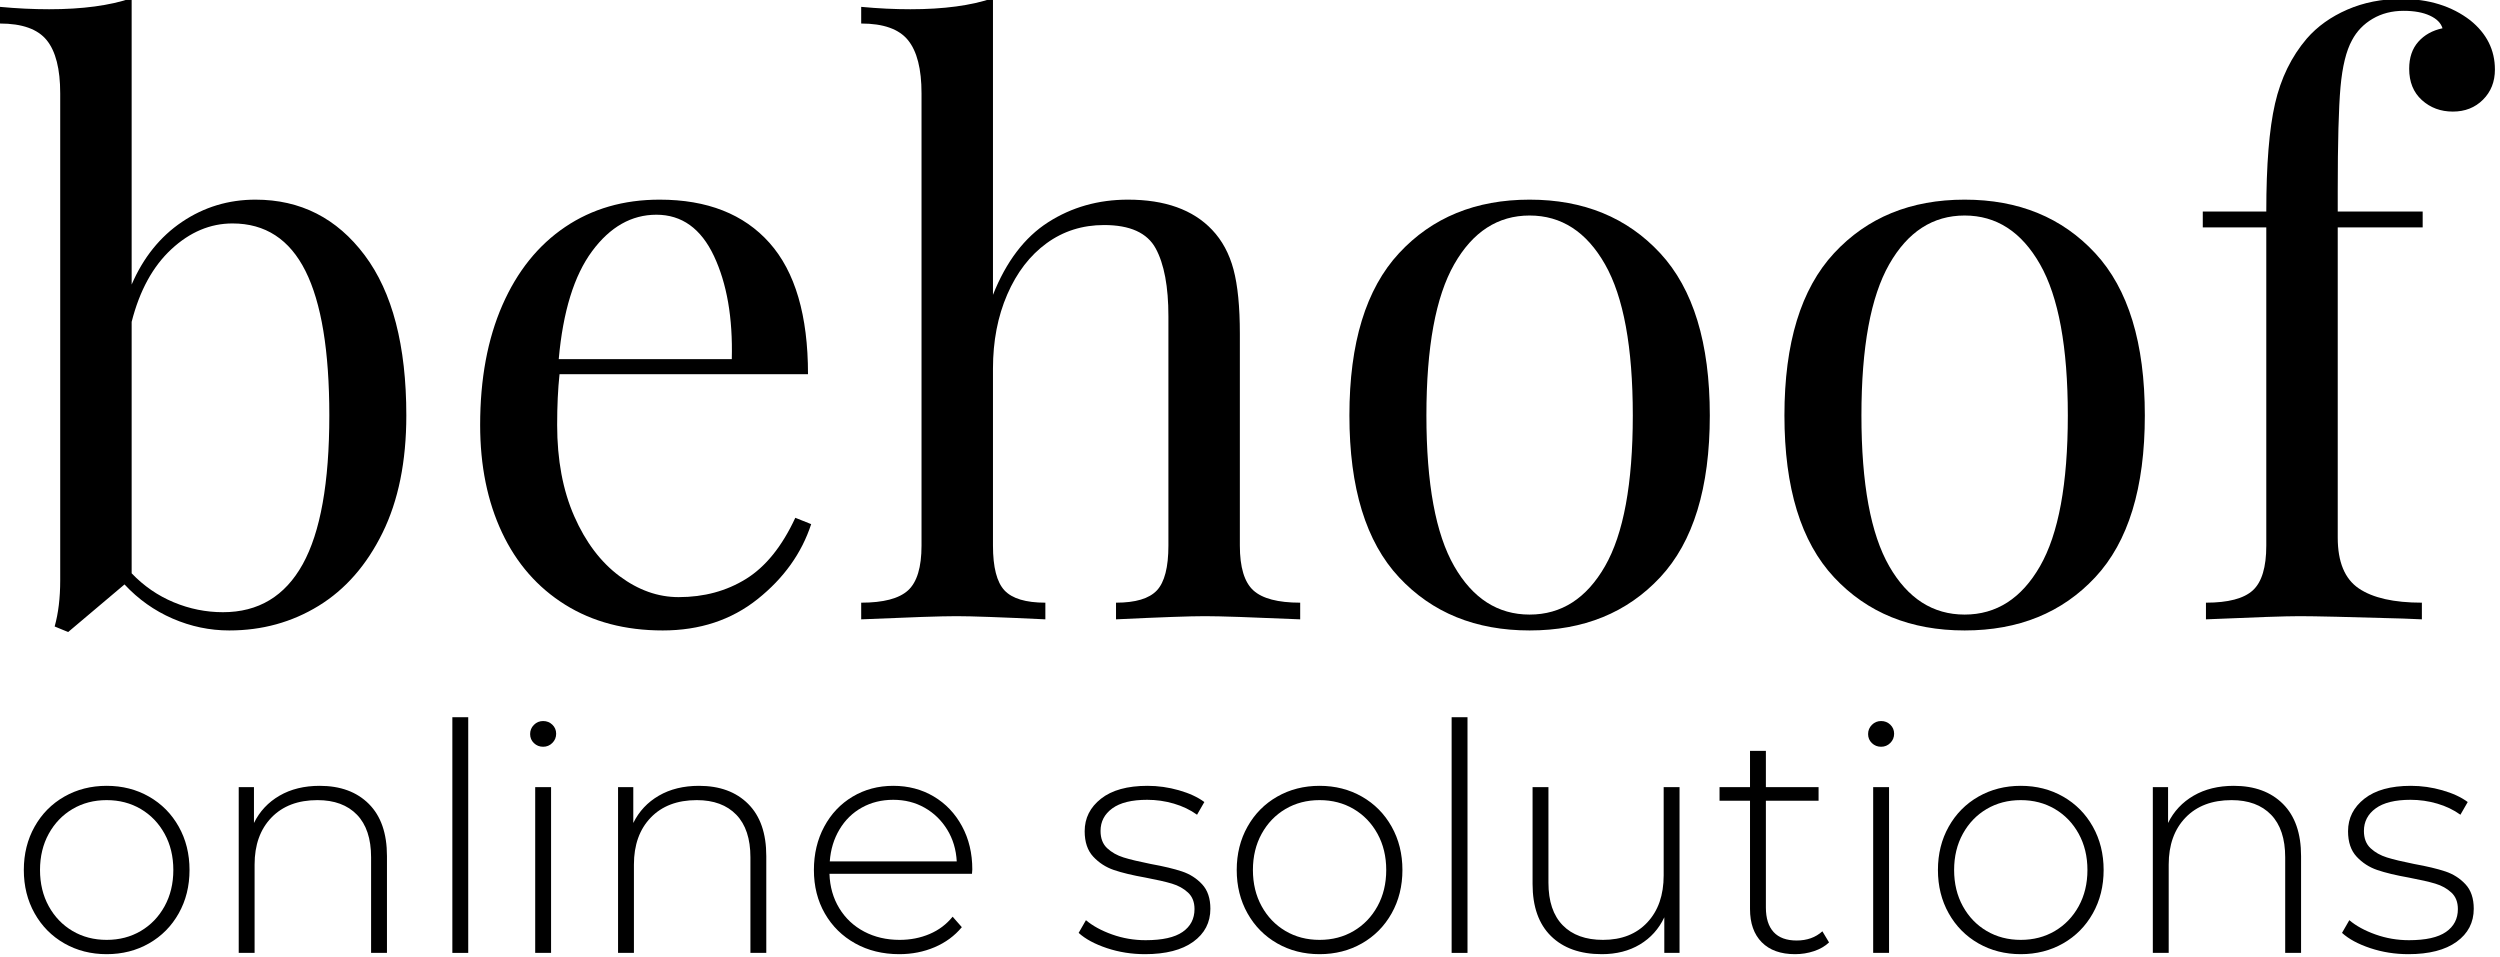 <?xml version="1.0" encoding="UTF-8" standalone="no"?>
<!DOCTYPE svg PUBLIC "-//W3C//DTD SVG 1.1//EN" "http://www.w3.org/Graphics/SVG/1.1/DTD/svg11.dtd">
<svg width="100%" height="100%" viewBox="0 0 397 152" version="1.1" xmlns="http://www.w3.org/2000/svg" xmlns:xlink="http://www.w3.org/1999/xlink" xml:space="preserve" xmlns:serif="http://www.serif.com/" style="fill-rule:evenodd;clip-rule:evenodd;stroke-linejoin:round;stroke-miterlimit:2;">
    <g transform="matrix(0.681,0,0,0.681,-241.01,-489.982)">
        <g transform="matrix(1.936,0,0,1.377,-239.341,374.69)">
            <g transform="matrix(0.664,0,0,0.933,102.848,16.709)">
                <path d="M352.944,286.72C361.104,286.72 367.704,290.08 372.744,296.8C377.784,303.52 380.304,313.216 380.304,325.888C380.304,334.24 378.864,341.344 375.984,347.2C373.104,353.056 369.24,357.472 364.392,360.448C359.544,363.424 354.144,364.912 348.192,364.912C344.64,364.912 341.208,364.192 337.896,362.752C334.584,361.312 331.68,359.248 329.184,356.56L318.96,365.2L316.512,364.192C317.184,361.792 317.52,359.008 317.52,355.84L317.52,267.424C317.52,263.008 316.704,259.792 315.072,257.776C313.44,255.76 310.608,254.752 306.576,254.752L306.576,251.728C309.648,252.016 312.624,252.16 315.504,252.16C321.552,252.16 326.544,251.488 330.48,250.144L330.48,302.128C332.592,297.232 335.64,293.44 339.624,290.752C343.608,288.064 348.048,286.72 352.944,286.72ZM347.04,361.6C353.472,361.6 358.296,358.696 361.512,352.888C364.728,347.08 366.336,338.08 366.336,325.888C366.336,314.176 364.896,305.44 362.016,299.68C359.136,293.92 354.72,291.04 348.768,291.04C344.736,291.04 341.04,292.6 337.68,295.72C334.32,298.84 331.92,303.232 330.48,308.896L330.48,354.544C332.688,356.848 335.232,358.6 338.112,359.8C340.992,361 343.968,361.6 347.04,361.6Z" style="fill-rule:nonzero;"/>
            </g>
            <g transform="matrix(0.664,0,0,0.933,102.848,16.709)">
                <path d="M453.744,345.616C452.016,350.896 448.776,355.432 444.024,359.224C439.272,363.016 433.536,364.912 426.816,364.912C420,364.912 414.096,363.352 409.104,360.232C404.112,357.112 400.296,352.744 397.656,347.128C395.016,341.512 393.696,335.008 393.696,327.616C393.696,319.264 395.04,312.016 397.728,305.872C400.416,299.728 404.208,295 409.104,291.688C414,288.376 419.712,286.72 426.24,286.72C434.88,286.72 441.528,289.336 446.184,294.568C450.84,299.8 453.168,307.744 453.168,318.4L408.096,318.4C407.808,321.088 407.664,324.16 407.664,327.616C407.664,333.952 408.696,339.472 410.76,344.176C412.824,348.88 415.56,352.504 418.968,355.048C422.376,357.592 425.952,358.864 429.696,358.864C434.304,358.864 438.384,357.76 441.936,355.552C445.488,353.344 448.464,349.648 450.864,344.464L453.744,345.616ZM425.664,289.456C421.152,289.456 417.264,291.664 414,296.08C410.736,300.496 408.72,307.024 407.952,315.664L439.344,315.664C439.536,308.176 438.456,301.936 436.104,296.944C433.752,291.952 430.272,289.456 425.664,289.456Z" style="fill-rule:nonzero;"/>
            </g>
            <g transform="matrix(0.664,0,0,0.933,102.848,16.709)">
                <path d="M486.72,304C489.12,297.952 492.456,293.56 496.728,290.824C501,288.088 505.824,286.72 511.2,286.72C517.92,286.72 523.008,288.544 526.464,292.192C528.288,294.112 529.584,296.512 530.352,299.392C531.12,302.272 531.504,306.16 531.504,311.056L531.504,349.504C531.504,353.44 532.32,356.152 533.952,357.64C535.584,359.128 538.416,359.872 542.448,359.872L542.448,362.896C533.616,362.512 527.856,362.32 525.168,362.32C522.48,362.32 517.104,362.512 509.04,362.896L509.04,359.872C512.592,359.872 515.064,359.128 516.456,357.64C517.848,356.152 518.544,353.44 518.544,349.504L518.544,307.888C518.544,302.512 517.776,298.408 516.24,295.576C514.704,292.744 511.584,291.328 506.88,291.328C502.944,291.328 499.464,292.432 496.44,294.64C493.416,296.848 491.04,299.944 489.312,303.928C487.584,307.912 486.72,312.4 486.72,317.392L486.72,349.504C486.72,353.44 487.416,356.152 488.808,357.64C490.2,359.128 492.672,359.872 496.224,359.872L496.224,362.896C488.16,362.512 482.784,362.32 480.096,362.32C477.408,362.32 471.648,362.512 462.816,362.896L462.816,359.872C466.848,359.872 469.68,359.128 471.312,357.64C472.944,356.152 473.76,353.44 473.76,349.504L473.76,267.424C473.76,263.008 472.944,259.792 471.312,257.776C469.68,255.76 466.848,254.752 462.816,254.752L462.816,251.728C465.888,252.016 468.864,252.16 471.744,252.16C477.792,252.16 482.784,251.488 486.72,250.144L486.72,304Z" style="fill-rule:nonzero;"/>
            </g>
            <g transform="matrix(0.664,0,0,0.933,102.848,16.709)">
                <path d="M584.064,286.72C593.856,286.72 601.752,289.96 607.752,296.44C613.752,302.92 616.752,312.736 616.752,325.888C616.752,339.04 613.752,348.832 607.752,355.264C601.752,361.696 593.856,364.912 584.064,364.912C574.272,364.912 566.376,361.696 560.376,355.264C554.376,348.832 551.376,339.04 551.376,325.888C551.376,312.736 554.376,302.92 560.376,296.44C566.376,289.96 574.272,286.72 584.064,286.72ZM584.064,289.6C578.304,289.6 573.744,292.552 570.384,298.456C567.024,304.36 565.344,313.504 565.344,325.888C565.344,338.272 567.024,347.392 570.384,353.248C573.744,359.104 578.304,362.032 584.064,362.032C589.824,362.032 594.384,359.104 597.744,353.248C601.104,347.392 602.784,338.272 602.784,325.888C602.784,313.504 601.104,304.36 597.744,298.456C594.384,292.552 589.824,289.6 584.064,289.6Z" style="fill-rule:nonzero;"/>
            </g>
            <g transform="matrix(0.664,0,0,0.933,102.848,16.709)">
                <path d="M662.976,286.72C672.768,286.72 680.664,289.96 686.664,296.44C692.664,302.92 695.664,312.736 695.664,325.888C695.664,339.04 692.664,348.832 686.664,355.264C680.664,361.696 672.768,364.912 662.976,364.912C653.184,364.912 645.288,361.696 639.288,355.264C633.288,348.832 630.288,339.04 630.288,325.888C630.288,312.736 633.288,302.92 639.288,296.44C645.288,289.96 653.184,286.72 662.976,286.72ZM662.976,289.6C657.216,289.6 652.656,292.552 649.296,298.456C645.936,304.36 644.256,313.504 644.256,325.888C644.256,338.272 645.936,347.392 649.296,353.248C652.656,359.104 657.216,362.032 662.976,362.032C668.736,362.032 673.296,359.104 676.656,353.248C680.016,347.392 681.696,338.272 681.696,325.888C681.696,313.504 680.016,304.36 676.656,298.456C673.296,292.552 668.736,289.6 662.976,289.6Z" style="fill-rule:nonzero;"/>
            </g>
            <g transform="matrix(0.664,0,0,0.933,102.848,16.709)">
                <path d="M742.176,250.288C747.168,250.288 751.344,251.584 754.704,254.176C757.68,256.576 759.168,259.552 759.168,263.104C759.168,265.312 758.448,267.136 757.008,268.576C755.568,270.016 753.744,270.736 751.536,270.736C749.328,270.736 747.456,270.04 745.92,268.648C744.384,267.256 743.616,265.36 743.616,262.96C743.616,260.944 744.168,259.312 745.272,258.064C746.376,256.816 747.84,256 749.664,255.616C749.376,254.656 748.608,253.888 747.36,253.312C746.112,252.736 744.528,252.448 742.608,252.448C740.496,252.448 738.624,252.928 736.992,253.888C735.36,254.848 734.112,256.144 733.248,257.776C732.192,259.696 731.496,262.528 731.16,266.272C730.824,270.016 730.656,276.304 730.656,285.136L730.656,288.88L746.064,288.88L746.064,291.76L730.656,291.76L730.656,348.064C730.656,352.48 731.928,355.552 734.472,357.28C737.016,359.008 740.832,359.872 745.92,359.872L745.92,362.896L742.464,362.752C732.672,362.464 726.432,362.32 723.744,362.32C721.248,362.32 715.584,362.512 706.752,362.896L706.752,359.872C710.784,359.872 713.616,359.128 715.248,357.64C716.88,356.152 717.696,353.44 717.696,349.504L717.696,291.76L706.176,291.76L706.176,288.88L717.696,288.88C717.696,280.432 718.224,273.904 719.28,269.296C720.336,264.688 722.256,260.752 725.04,257.488C726.96,255.28 729.408,253.528 732.384,252.232C735.36,250.936 738.624,250.288 742.176,250.288Z" style="fill-rule:nonzero;"/>
            </g>
        </g>
        <g transform="matrix(1.936,0,0,0.575,-239.341,742.931)">
            <g transform="matrix(0.664,0,0,2.237,102.848,-309.129)">
                <path d="M325.948,292.955C323.107,292.955 320.545,292.303 318.261,290.998C315.977,289.692 314.182,287.879 312.877,285.556C311.572,283.234 310.919,280.614 310.919,277.696C310.919,274.779 311.572,272.159 312.877,269.837C314.182,267.514 315.977,265.7 318.261,264.395C320.545,263.09 323.107,262.437 325.948,262.437C328.789,262.437 331.351,263.09 333.635,264.395C335.919,265.7 337.714,267.514 339.019,269.837C340.324,272.159 340.977,274.779 340.977,277.696C340.977,280.614 340.324,283.234 339.019,285.556C337.714,287.879 335.919,289.692 333.635,290.998C331.351,292.303 328.789,292.955 325.948,292.955ZM325.948,290.364C328.251,290.364 330.315,289.827 332.138,288.752C333.961,287.677 335.401,286.18 336.457,284.261C337.512,282.341 338.04,280.153 338.04,277.696C338.04,275.24 337.512,273.052 336.457,271.132C335.401,269.213 333.961,267.716 332.138,266.641C330.315,265.566 328.251,265.029 325.948,265.029C323.645,265.029 321.581,265.566 319.758,266.641C317.935,267.716 316.495,269.213 315.439,271.132C314.384,273.052 313.856,275.24 313.856,277.696C313.856,280.153 314.384,282.341 315.439,284.261C316.495,286.18 317.935,287.677 319.758,288.752C321.581,289.827 323.645,290.364 325.948,290.364Z" style="fill-rule:nonzero;"/>
            </g>
            <g transform="matrix(0.664,0,0,2.237,102.848,-309.129)">
                <path d="M364.585,262.437C368.347,262.437 371.322,263.532 373.51,265.72C375.698,267.908 376.792,271.055 376.792,275.163L376.792,292.725L373.913,292.725L373.913,275.393C373.913,272.015 373.059,269.443 371.351,267.677C369.642,265.912 367.253,265.029 364.182,265.029C360.65,265.029 357.867,266.084 355.833,268.196C353.798,270.307 352.781,273.148 352.781,276.718L352.781,292.725L349.902,292.725L349.902,262.668L352.666,262.668L352.666,269.174C353.702,267.063 355.247,265.413 357.301,264.223C359.355,263.032 361.783,262.437 364.585,262.437Z" style="fill-rule:nonzero;"/>
            </g>
            <g transform="matrix(0.664,0,0,2.237,102.848,-309.129)">
                <rect x="388.654" y="250" width="2.879" height="42.725" style="fill-rule:nonzero;"/>
            </g>
            <g transform="matrix(0.664,0,0,2.237,102.848,-309.129)">
                <path d="M403.682,262.668L406.561,262.668L406.561,292.725L403.682,292.725L403.682,262.668ZM405.122,255.355C404.469,255.355 403.913,255.134 403.452,254.693C402.991,254.251 402.761,253.704 402.761,253.052C402.761,252.399 402.991,251.843 403.452,251.382C403.913,250.921 404.469,250.691 405.122,250.691C405.774,250.691 406.331,250.912 406.792,251.353C407.252,251.795 407.483,252.342 407.483,252.994C407.483,253.647 407.252,254.203 406.792,254.664C406.331,255.125 405.774,255.355 405.122,255.355Z" style="fill-rule:nonzero;"/>
            </g>
            <g transform="matrix(0.664,0,0,2.237,102.848,-309.129)">
                <path d="M433.394,262.437C437.156,262.437 440.131,263.532 442.319,265.72C444.507,267.908 445.601,271.055 445.601,275.163L445.601,292.725L442.722,292.725L442.722,275.393C442.722,272.015 441.868,269.443 440.16,267.677C438.452,265.912 436.062,265.029 432.991,265.029C429.459,265.029 426.676,266.084 424.642,268.196C422.607,270.307 421.59,273.148 421.59,276.718L421.59,292.725L418.711,292.725L418.711,262.668L421.475,262.668L421.475,269.174C422.511,267.063 424.056,265.413 426.11,264.223C428.164,263.032 430.592,262.437 433.394,262.437Z" style="fill-rule:nonzero;"/>
            </g>
            <g transform="matrix(0.664,0,0,2.237,102.848,-309.129)">
                <path d="M482.914,278.387L457.06,278.387C457.137,280.729 457.732,282.812 458.845,284.635C459.958,286.458 461.465,287.869 463.365,288.867C465.265,289.865 467.405,290.364 469.785,290.364C471.743,290.364 473.557,290.009 475.227,289.299C476.897,288.589 478.288,287.543 479.401,286.161L481.071,288.061C479.766,289.635 478.125,290.844 476.148,291.689C474.171,292.533 472.031,292.955 469.728,292.955C466.733,292.955 464.066,292.303 461.724,290.998C459.382,289.692 457.549,287.888 456.225,285.585C454.901,283.282 454.238,280.652 454.238,277.696C454.238,274.779 454.862,272.159 456.11,269.837C457.357,267.514 459.075,265.7 461.263,264.395C463.451,263.09 465.908,262.437 468.634,262.437C471.359,262.437 473.806,263.08 475.975,264.366C478.144,265.652 479.852,267.447 481.1,269.75C482.348,272.054 482.971,274.664 482.971,277.581L482.914,278.387ZM468.634,264.971C466.522,264.971 464.622,265.441 462.933,266.382C461.244,267.322 459.891,268.647 458.874,270.355C457.856,272.063 457.271,273.992 457.117,276.142L480.15,276.142C480.035,273.992 479.459,272.073 478.422,270.384C477.386,268.695 476.023,267.37 474.334,266.411C472.645,265.451 470.745,264.971 468.634,264.971Z" style="fill-rule:nonzero;"/>
            </g>
            <g transform="matrix(0.664,0,0,2.237,102.848,-309.129)">
                <path d="M514.295,292.955C511.877,292.955 509.574,292.591 507.386,291.861C505.198,291.132 503.489,290.211 502.261,289.097L503.585,286.794C504.814,287.831 506.397,288.694 508.336,289.385C510.274,290.076 512.299,290.422 514.411,290.422C517.443,290.422 519.679,289.923 521.119,288.925C522.558,287.927 523.278,286.545 523.278,284.779C523.278,283.512 522.885,282.514 522.098,281.785C521.311,281.055 520.341,280.518 519.19,280.172C518.038,279.827 516.445,279.462 514.411,279.078C512.031,278.656 510.111,278.195 508.652,277.696C507.194,277.197 505.946,276.391 504.91,275.278C503.873,274.165 503.355,272.629 503.355,270.672C503.355,268.292 504.343,266.324 506.32,264.77C508.297,263.215 511.109,262.437 514.756,262.437C516.675,262.437 518.576,262.706 520.457,263.244C522.338,263.781 523.873,264.491 525.063,265.374L523.739,267.677C522.51,266.794 521.109,266.123 519.535,265.662C517.961,265.201 516.349,264.971 514.698,264.971C511.896,264.971 509.785,265.489 508.365,266.526C506.944,267.562 506.234,268.925 506.234,270.614C506.234,271.958 506.637,273.004 507.443,273.752C508.249,274.501 509.238,275.057 510.409,275.422C511.579,275.787 513.221,276.18 515.332,276.602C517.673,277.025 519.564,277.476 521.004,277.956C522.443,278.435 523.662,279.213 524.66,280.288C525.658,281.362 526.157,282.84 526.157,284.721C526.157,287.217 525.121,289.213 523.048,290.71C520.975,292.207 518.057,292.955 514.295,292.955Z" style="fill-rule:nonzero;"/>
            </g>
            <g transform="matrix(0.664,0,0,2.237,102.848,-309.129)">
                <path d="M545.965,292.955C543.124,292.955 540.562,292.303 538.278,290.998C535.994,289.692 534.199,287.879 532.894,285.556C531.589,283.234 530.936,280.614 530.936,277.696C530.936,274.779 531.589,272.159 532.894,269.837C534.199,267.514 535.994,265.7 538.278,264.395C540.562,263.09 543.124,262.437 545.965,262.437C548.806,262.437 551.368,263.09 553.652,264.395C555.936,265.7 557.731,267.514 559.036,269.837C560.341,272.159 560.994,274.779 560.994,277.696C560.994,280.614 560.341,283.234 559.036,285.556C557.731,287.879 555.936,289.692 553.652,290.998C551.368,292.303 548.806,292.955 545.965,292.955ZM545.965,290.364C548.268,290.364 550.331,289.827 552.155,288.752C553.978,287.677 555.418,286.18 556.473,284.261C557.529,282.341 558.057,280.153 558.057,277.696C558.057,275.24 557.529,273.052 556.473,271.132C555.418,269.213 553.978,267.716 552.155,266.641C550.331,265.566 548.268,265.029 545.965,265.029C543.662,265.029 541.598,265.566 539.775,266.641C537.952,267.716 536.512,269.213 535.456,271.132C534.401,273.052 533.873,275.24 533.873,277.696C533.873,280.153 534.401,282.341 535.456,284.261C536.512,286.18 537.952,287.677 539.775,288.752C541.598,289.827 543.662,290.364 545.965,290.364Z" style="fill-rule:nonzero;"/>
            </g>
            <g transform="matrix(0.664,0,0,2.237,102.848,-309.129)">
                <rect x="569.919" y="250" width="2.879" height="42.725" style="fill-rule:nonzero;"/>
            </g>
            <g transform="matrix(0.664,0,0,2.237,102.848,-309.129)">
                <path d="M611.262,262.668L611.262,292.725L608.498,292.725L608.498,286.276C607.5,288.387 606.022,290.028 604.064,291.199C602.106,292.37 599.803,292.955 597.154,292.955C593.239,292.955 590.168,291.861 587.941,289.673C585.715,287.485 584.602,284.337 584.602,280.23L584.602,262.668L587.481,262.668L587.481,280C587.481,283.378 588.345,285.95 590.072,287.716C591.799,289.481 594.237,290.364 597.385,290.364C600.763,290.364 603.44,289.309 605.417,287.197C607.394,285.086 608.383,282.245 608.383,278.675L608.383,262.668L611.262,262.668Z" style="fill-rule:nonzero;"/>
            </g>
            <g transform="matrix(0.664,0,0,2.237,102.848,-309.129)">
                <path d="M638.382,290.825C637.653,291.516 636.741,292.044 635.647,292.408C634.553,292.773 633.411,292.955 632.221,292.955C629.611,292.955 627.596,292.236 626.175,290.796C624.755,289.357 624.045,287.351 624.045,284.779L624.045,265.144L618.517,265.144L618.517,262.668L624.045,262.668L624.045,256.104L626.924,256.104L626.924,262.668L636.482,262.668L636.482,265.144L626.924,265.144L626.924,284.491C626.924,286.449 627.394,287.936 628.335,288.954C629.275,289.971 630.667,290.479 632.509,290.479C634.39,290.479 635.945,289.923 637.173,288.81L638.382,290.825Z" style="fill-rule:nonzero;"/>
            </g>
            <g transform="matrix(0.664,0,0,2.237,102.848,-309.129)">
                <path d="M646.386,262.668L649.265,262.668L649.265,292.725L646.386,292.725L646.386,262.668ZM647.826,255.355C647.173,255.355 646.616,255.134 646.156,254.693C645.695,254.251 645.465,253.704 645.465,253.052C645.465,252.399 645.695,251.843 646.156,251.382C646.616,250.921 647.173,250.691 647.826,250.691C648.478,250.691 649.035,250.912 649.496,251.353C649.956,251.795 650.186,252.342 650.186,252.994C650.186,253.647 649.956,254.203 649.496,254.664C649.035,255.125 648.478,255.355 647.826,255.355Z" style="fill-rule:nonzero;"/>
            </g>
            <g transform="matrix(0.664,0,0,2.237,102.848,-309.129)">
                <path d="M673.161,292.955C670.321,292.955 667.758,292.303 665.474,290.998C663.19,289.692 661.396,287.879 660.09,285.556C658.785,283.234 658.133,280.614 658.133,277.696C658.133,274.779 658.785,272.159 660.09,269.837C661.396,267.514 663.19,265.7 665.474,264.395C667.758,263.09 670.321,262.437 673.161,262.437C676.002,262.437 678.564,263.09 680.848,264.395C683.132,265.7 684.927,267.514 686.232,269.837C687.537,272.159 688.19,274.779 688.19,277.696C688.19,280.614 687.537,283.234 686.232,285.556C684.927,287.879 683.132,289.692 680.848,290.998C678.564,292.303 676.002,292.955 673.161,292.955ZM673.161,290.364C675.465,290.364 677.528,289.827 679.351,288.752C681.175,287.677 682.614,286.18 683.67,284.261C684.725,282.341 685.253,280.153 685.253,277.696C685.253,275.24 684.725,273.052 683.67,271.132C682.614,269.213 681.175,267.716 679.351,266.641C677.528,265.566 675.465,265.029 673.161,265.029C670.858,265.029 668.795,265.566 666.971,266.641C665.148,267.716 663.708,269.213 662.653,271.132C661.597,273.052 661.069,275.24 661.069,277.696C661.069,280.153 661.597,282.341 662.653,284.261C663.708,286.18 665.148,287.677 666.971,288.752C668.795,289.827 670.858,290.364 673.161,290.364Z" style="fill-rule:nonzero;"/>
            </g>
            <g transform="matrix(0.664,0,0,2.237,102.848,-309.129)">
                <path d="M711.798,262.437C715.56,262.437 718.535,263.532 720.723,265.72C722.911,267.908 724.005,271.055 724.005,275.163L724.005,292.725L721.126,292.725L721.126,275.393C721.126,272.015 720.272,269.443 718.564,267.677C716.856,265.912 714.466,265.029 711.395,265.029C707.863,265.029 705.08,266.084 703.046,268.196C701.011,270.307 699.994,273.148 699.994,276.718L699.994,292.725L697.115,292.725L697.115,262.668L699.879,262.668L699.879,269.174C700.915,267.063 702.46,265.413 704.514,264.223C706.568,263.032 708.996,262.437 711.798,262.437Z" style="fill-rule:nonzero;"/>
            </g>
            <g transform="matrix(0.664,0,0,2.237,102.848,-309.129)">
                <path d="M743.468,292.955C741.049,292.955 738.746,292.591 736.558,291.861C734.37,291.132 732.662,290.211 731.433,289.097L732.758,286.794C733.986,287.831 735.569,288.694 737.508,289.385C739.447,290.076 741.472,290.422 743.583,290.422C746.615,290.422 748.851,289.923 750.291,288.925C751.731,287.927 752.45,286.545 752.45,284.779C752.45,283.512 752.057,282.514 751.27,281.785C750.483,281.055 749.514,280.518 748.362,280.172C747.21,279.827 745.617,279.462 743.583,279.078C741.203,278.656 739.283,278.195 737.825,277.696C736.366,277.197 735.118,276.391 734.082,275.278C733.046,274.165 732.527,272.629 732.527,270.672C732.527,268.292 733.516,266.324 735.493,264.77C737.47,263.215 740.282,262.437 743.928,262.437C745.848,262.437 747.748,262.706 749.629,263.244C751.51,263.781 753.045,264.491 754.235,265.374L752.911,267.677C751.683,266.794 750.281,266.123 748.708,265.662C747.134,265.201 745.521,264.971 743.871,264.971C741.068,264.971 738.957,265.489 737.537,266.526C736.117,267.562 735.406,268.925 735.406,270.614C735.406,271.958 735.809,273.004 736.616,273.752C737.422,274.501 738.41,275.057 739.581,275.422C740.752,275.787 742.393,276.18 744.504,276.602C746.846,277.025 748.736,277.476 750.176,277.956C751.615,278.435 752.834,279.213 753.832,280.288C754.83,281.362 755.329,282.84 755.329,284.721C755.329,287.217 754.293,289.213 752.22,290.71C750.147,292.207 747.23,292.955 743.468,292.955Z" style="fill-rule:nonzero;"/>
            </g>
        </g>
    </g>
</svg>
